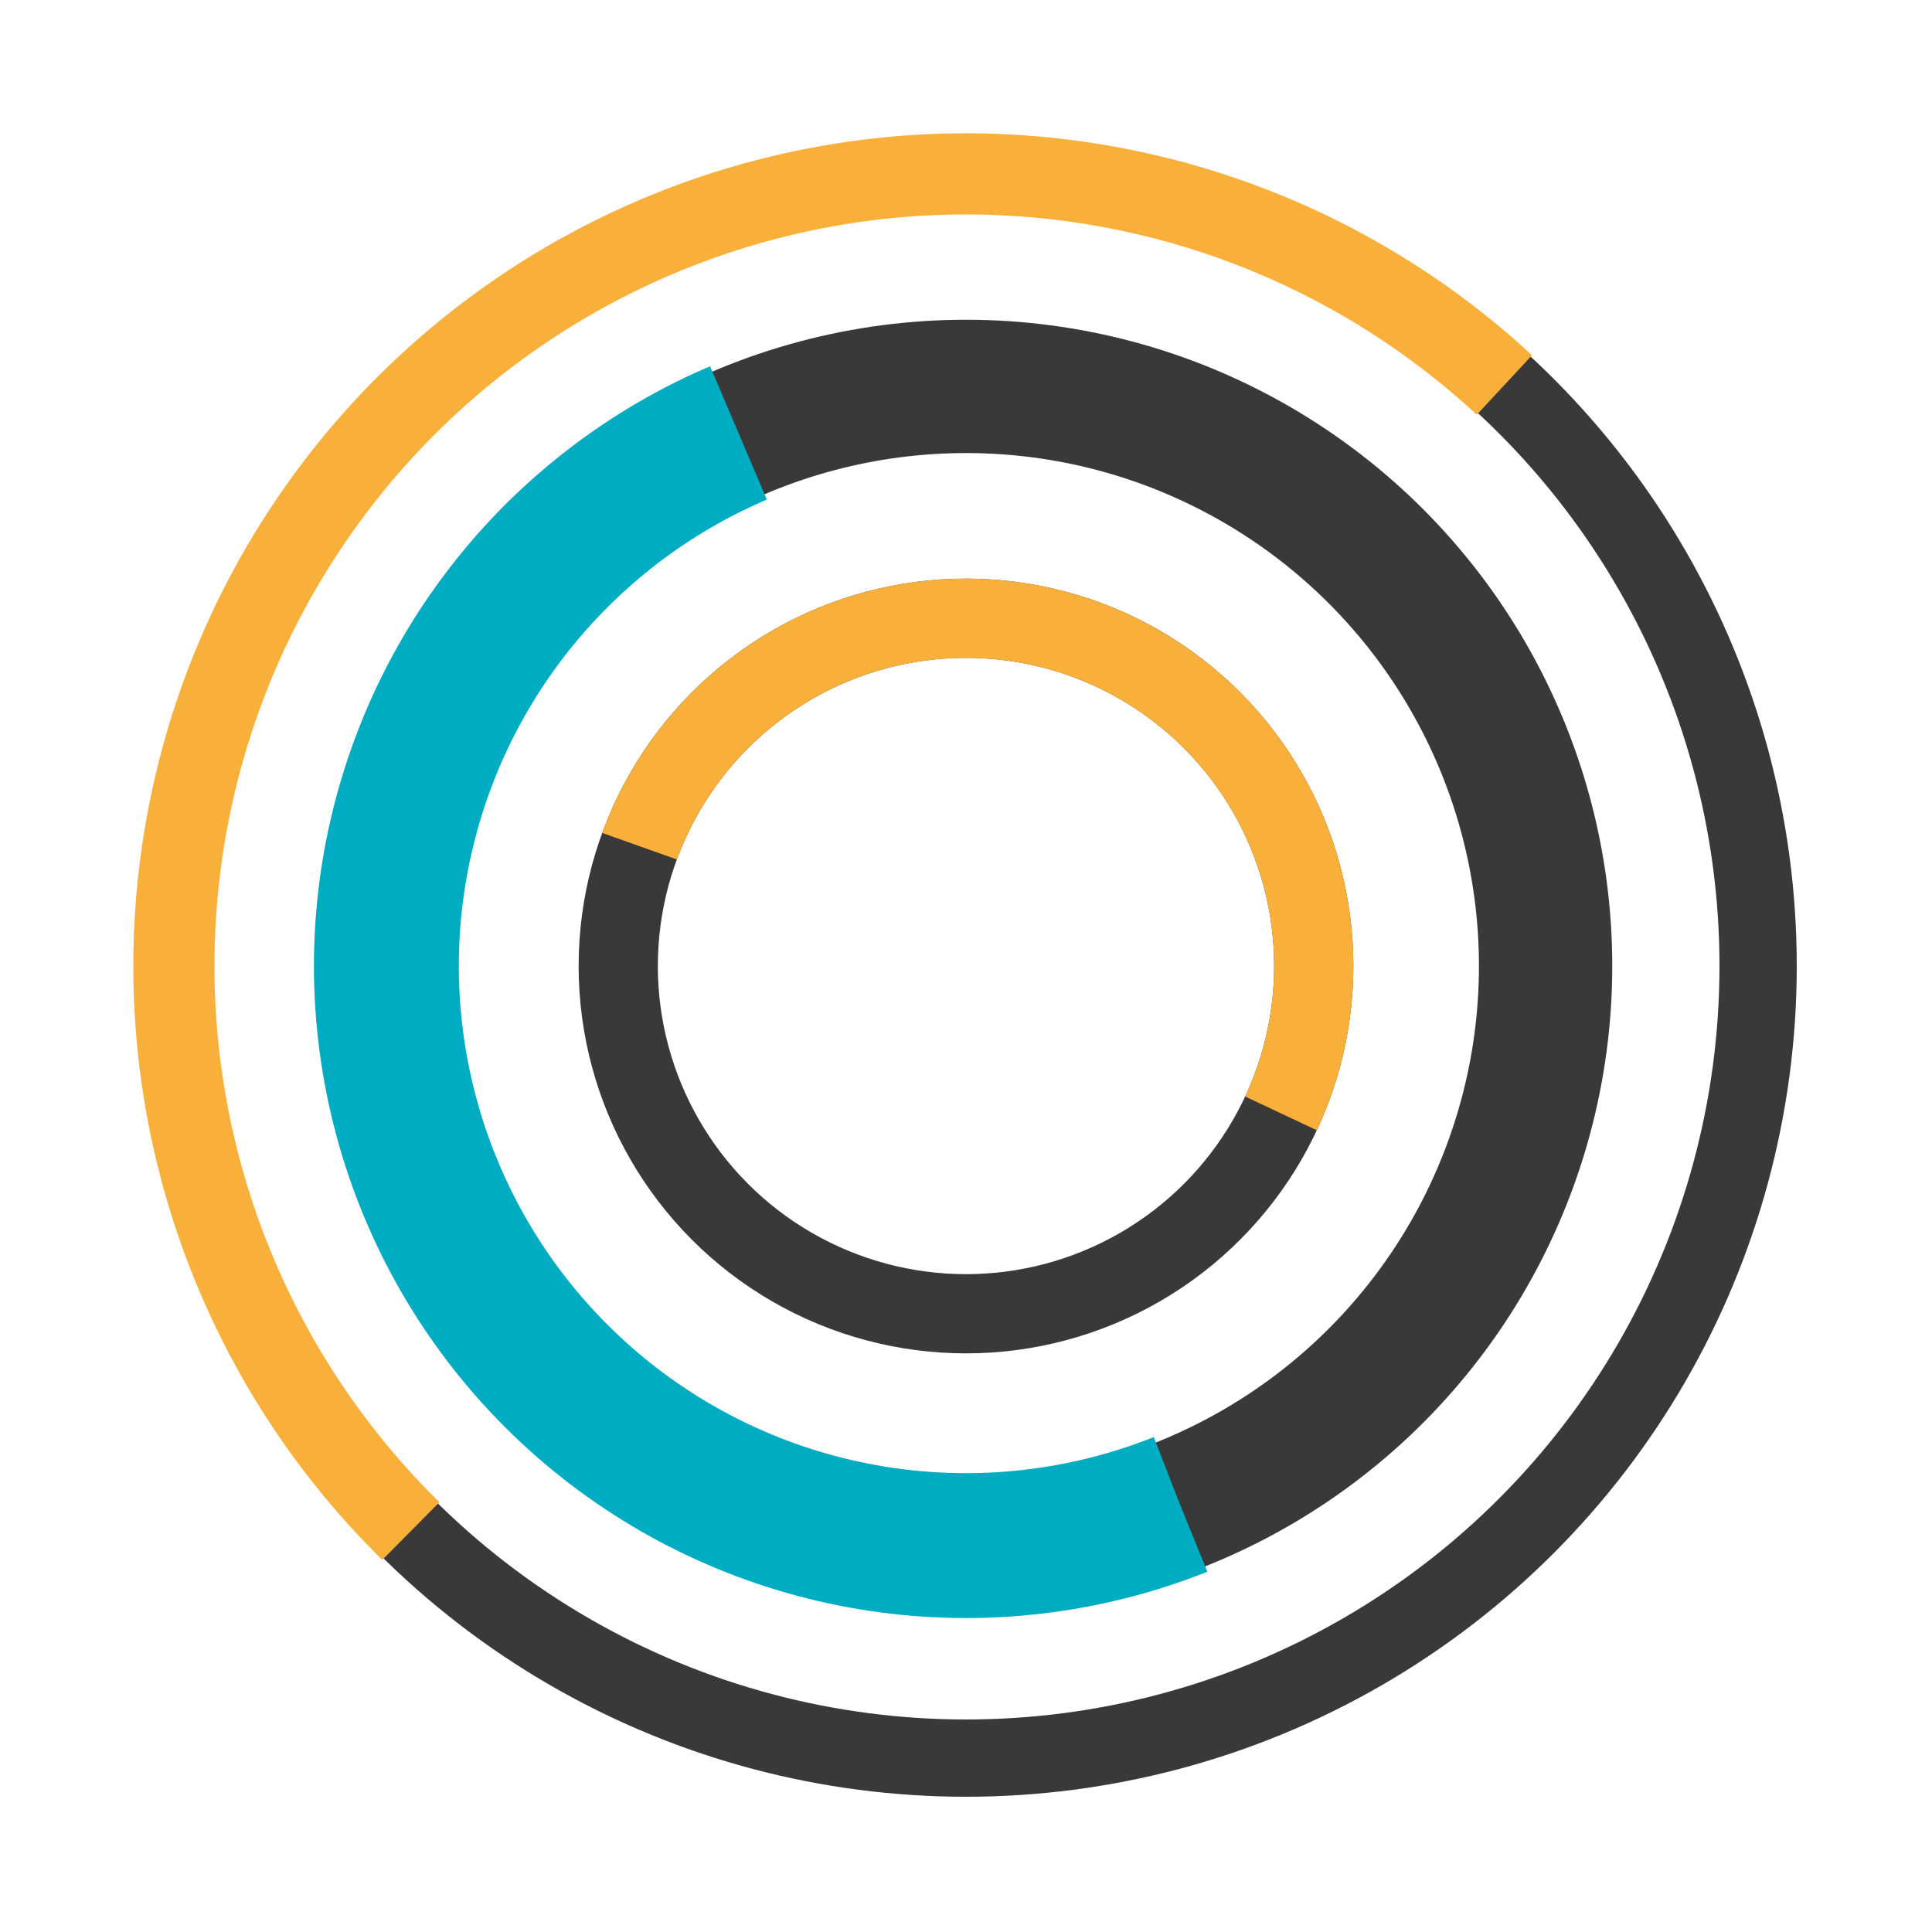 <svg class="lds-curve-bars" width="200px"  height="200px"  xmlns="http://www.w3.org/2000/svg" xmlns:xlink="http://www.w3.org/1999/xlink" viewBox="0 0 100 100" preserveAspectRatio="xMidYMid" style="background: none;">
    <g transform="translate(50,50)">
        <circle cx="0" cy="0" r="18" fill="none" stroke="#393939" stroke-width="4.1"></circle>
        <circle cx="0" cy="0" r="18" fill="none" stroke="#f8b03b" stroke-width="4.1" stroke-dasharray="55" transform="rotate(210)"></circle>
        <circle cx="0" cy="0" r="30" fill="none" stroke="#393939" stroke-width="6.9"></circle>
        <circle cx="0" cy="0" r="30" fill="none" stroke="#00acc1" stroke-width="7.5" stroke-dasharray="90 95" transform="rotate(75)"></circle>
        <circle cx="0" cy="0" r="41" fill="none" stroke="#393939" stroke-width="4"></circle>
        <circle cx="0" cy="0" r="41" fill="none" stroke="#f8b03b" stroke-width="4.2" stroke-dasharray="70 130" transform="rotate(215)"></circle>
    </g>
</svg>
